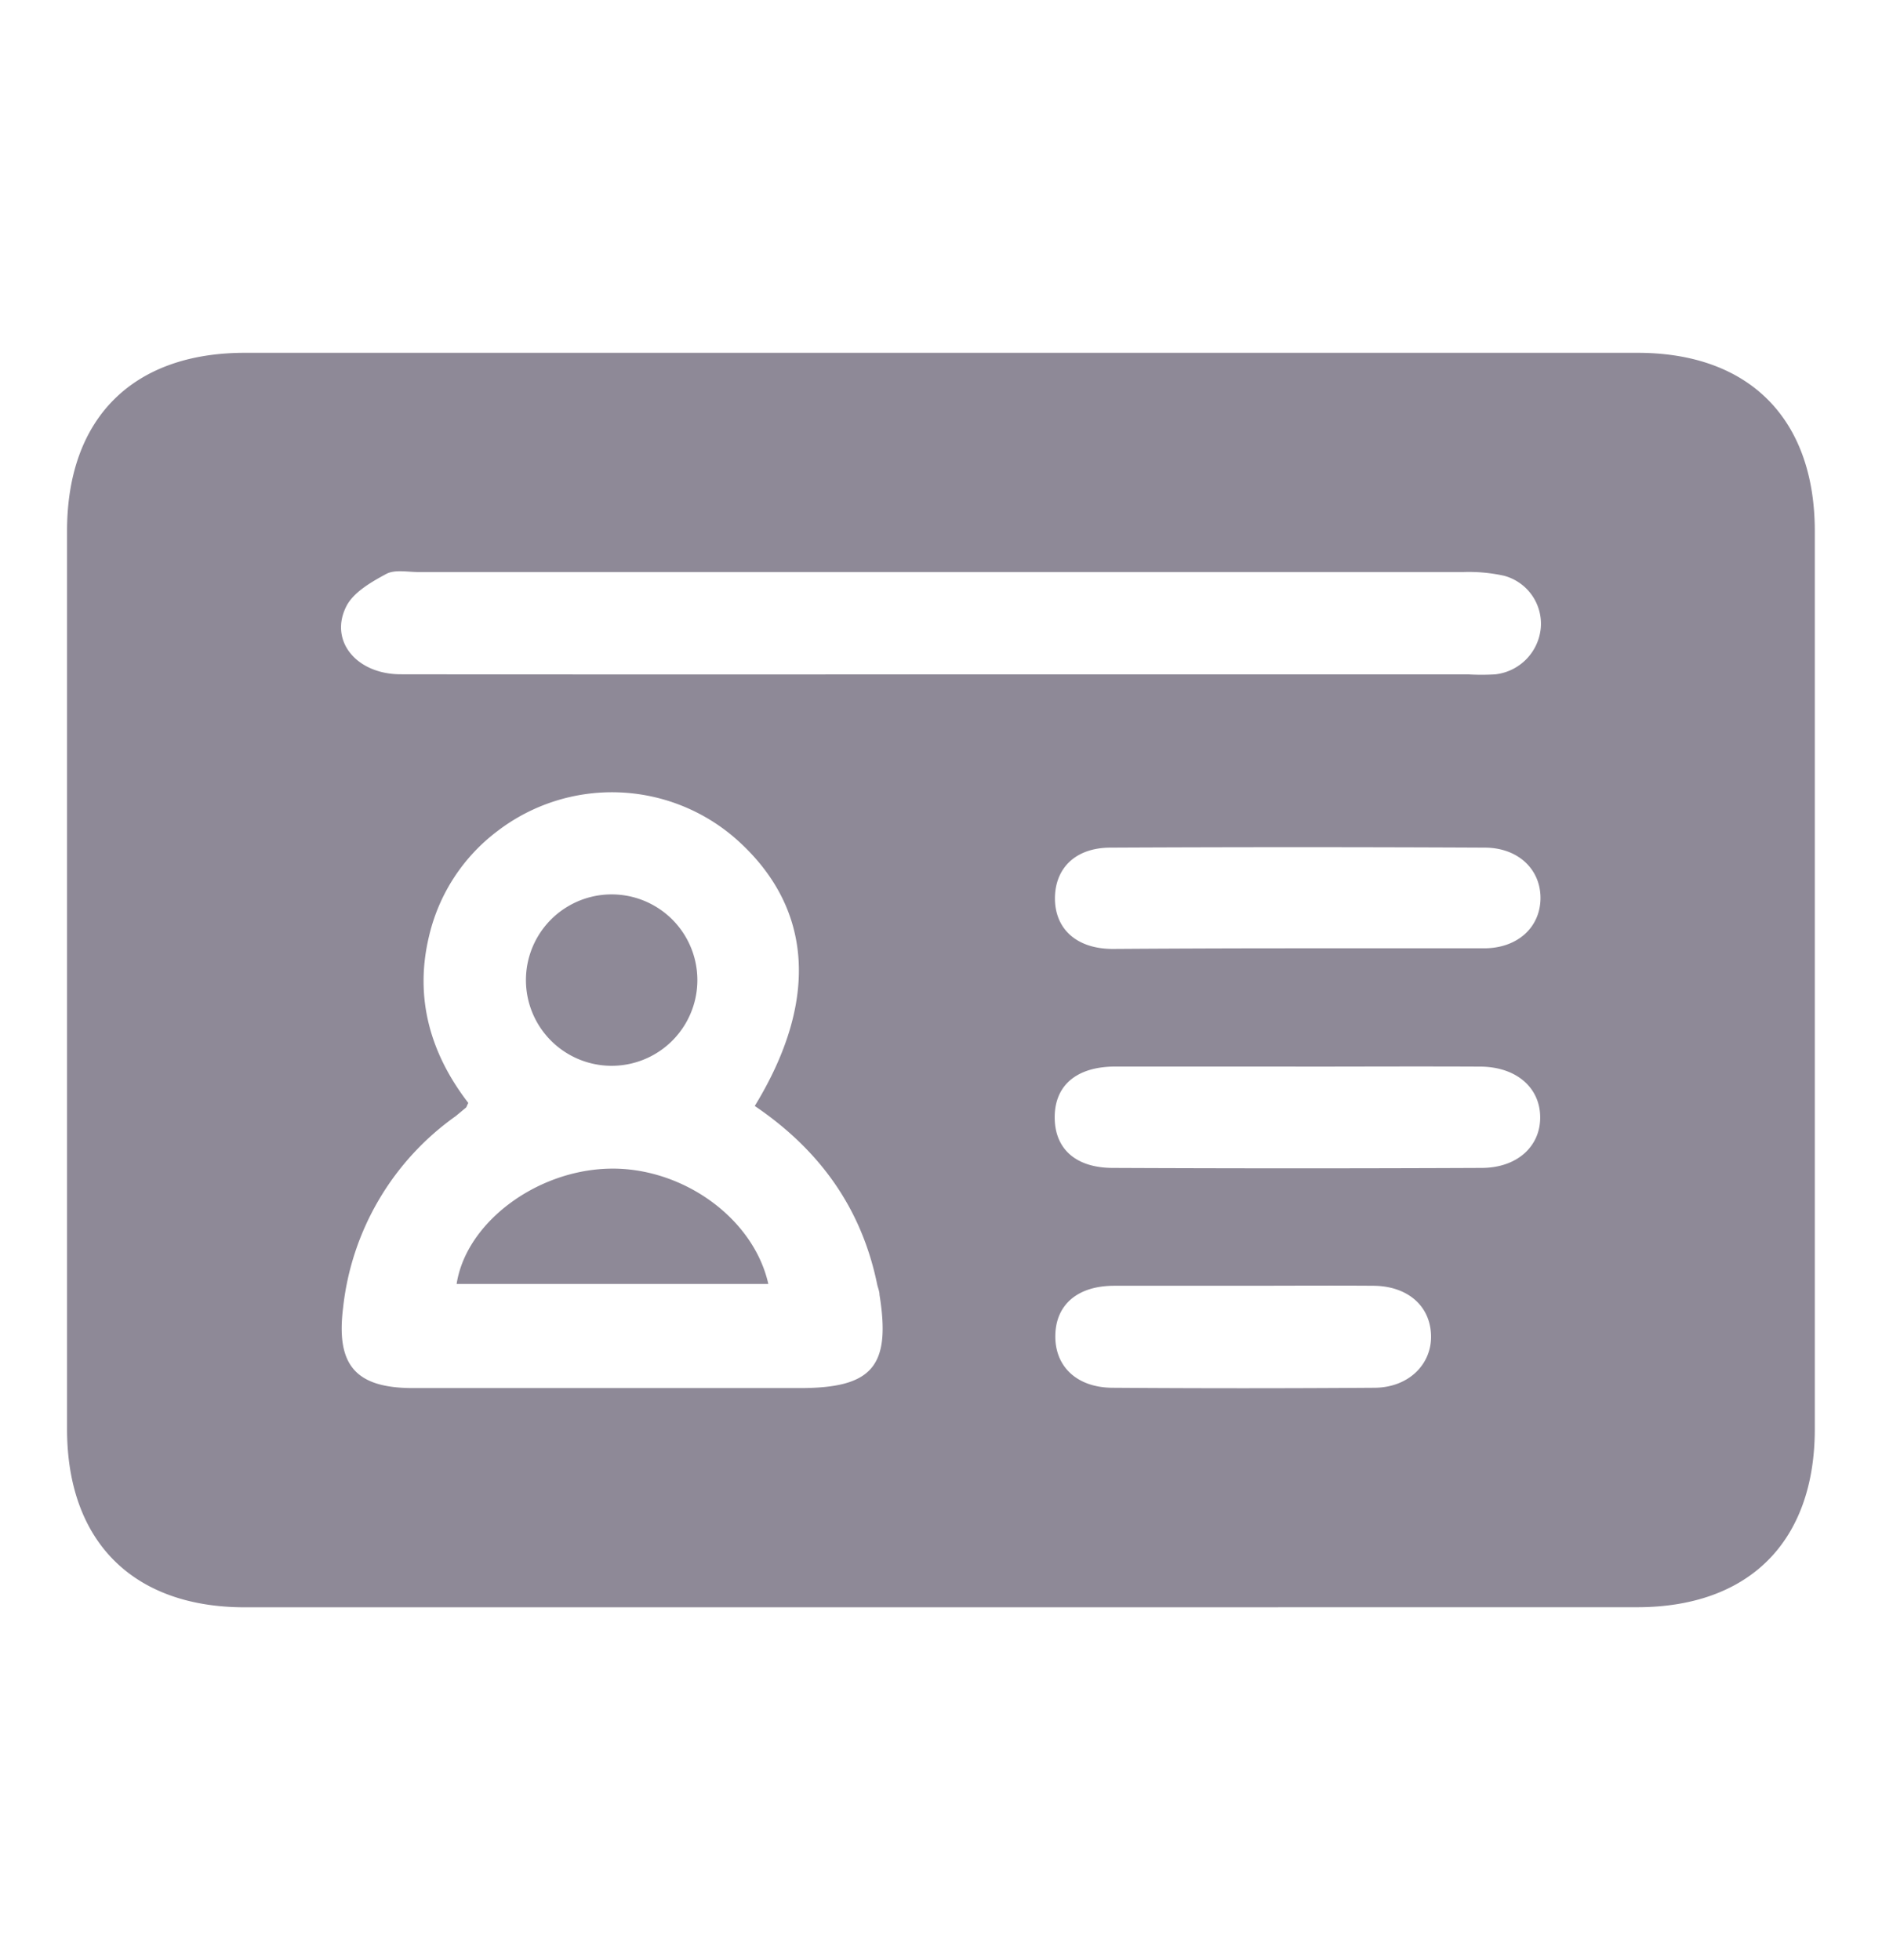 <svg width="24" height="25" fill="none" xmlns="http://www.w3.org/2000/svg"><path d="M11.969 20.5H3.12c-1.428-.001-2.265-.843-2.265-2.274V6.773c0-1.436.835-2.273 2.266-2.273h17.763c1.421 0 2.259.84 2.259 2.274v11.452c0 1.434-.836 2.273-2.267 2.273l-8.908.001Zm-2.344-6.394c.825-1.35.738-2.533-.229-3.397a2.4 2.4 0 0 0-3.046-.114c-.441.33-.752.805-.878 1.342-.192.794.02 1.508.5 2.13-.02.04-.022.053-.03.06l-.13.108a3.453 3.453 0 0 0-1.437 2.447c-.09.726.157 1.02.885 1.022h4.94c.921 0 1.163-.274 1.016-1.188 0-.045-.02-.09-.029-.13-.199-.975-.733-1.718-1.562-2.28ZM12 8.601h6.72c.115.007.231.007.347 0a.656.656 0 0 0 .582-.597.634.634 0 0 0-.47-.661 2.082 2.082 0 0 0-.517-.047H5.336c-.14 0-.302-.035-.412.025-.191.103-.418.234-.508.413-.221.44.13.866.694.866 2.297.003 4.594.003 6.891.001Zm4.523 5.002h-2.298c-.496 0-.775.24-.775.647 0 .407.273.646.743.646 1.566.007 3.133.007 4.7 0 .453 0 .75-.274.748-.646-.001-.373-.297-.639-.752-.646-.785-.004-1.574 0-2.362 0h-.004Zm0-1.508h2.402c.428 0 .717-.268.72-.638.002-.37-.286-.646-.712-.646a486.074 486.074 0 0 0-4.77 0c-.445 0-.708.258-.71.646 0 .388.272.646.739.646a349.03 349.03 0 0 1 2.332-.008h-.001Zm-.679 4.304H14.21c-.467 0-.746.24-.752.633-.007.393.27.664.726.668 1.112.008 2.225.008 3.339 0 .44 0 .74-.301.726-.676-.014-.375-.305-.622-.735-.625-.558-.004-1.115 0-1.67 0Z" fill="#8E8997"/><path d="M9.798 16.376H5.823c.12-.776 1.003-1.442 1.93-1.47.929-.03 1.853.616 2.045 1.47Zm-.905-3.864a1.093 1.093 0 1 1-2.186-.023 1.093 1.093 0 0 1 2.186.023Z" fill="#8E8997"/></svg>